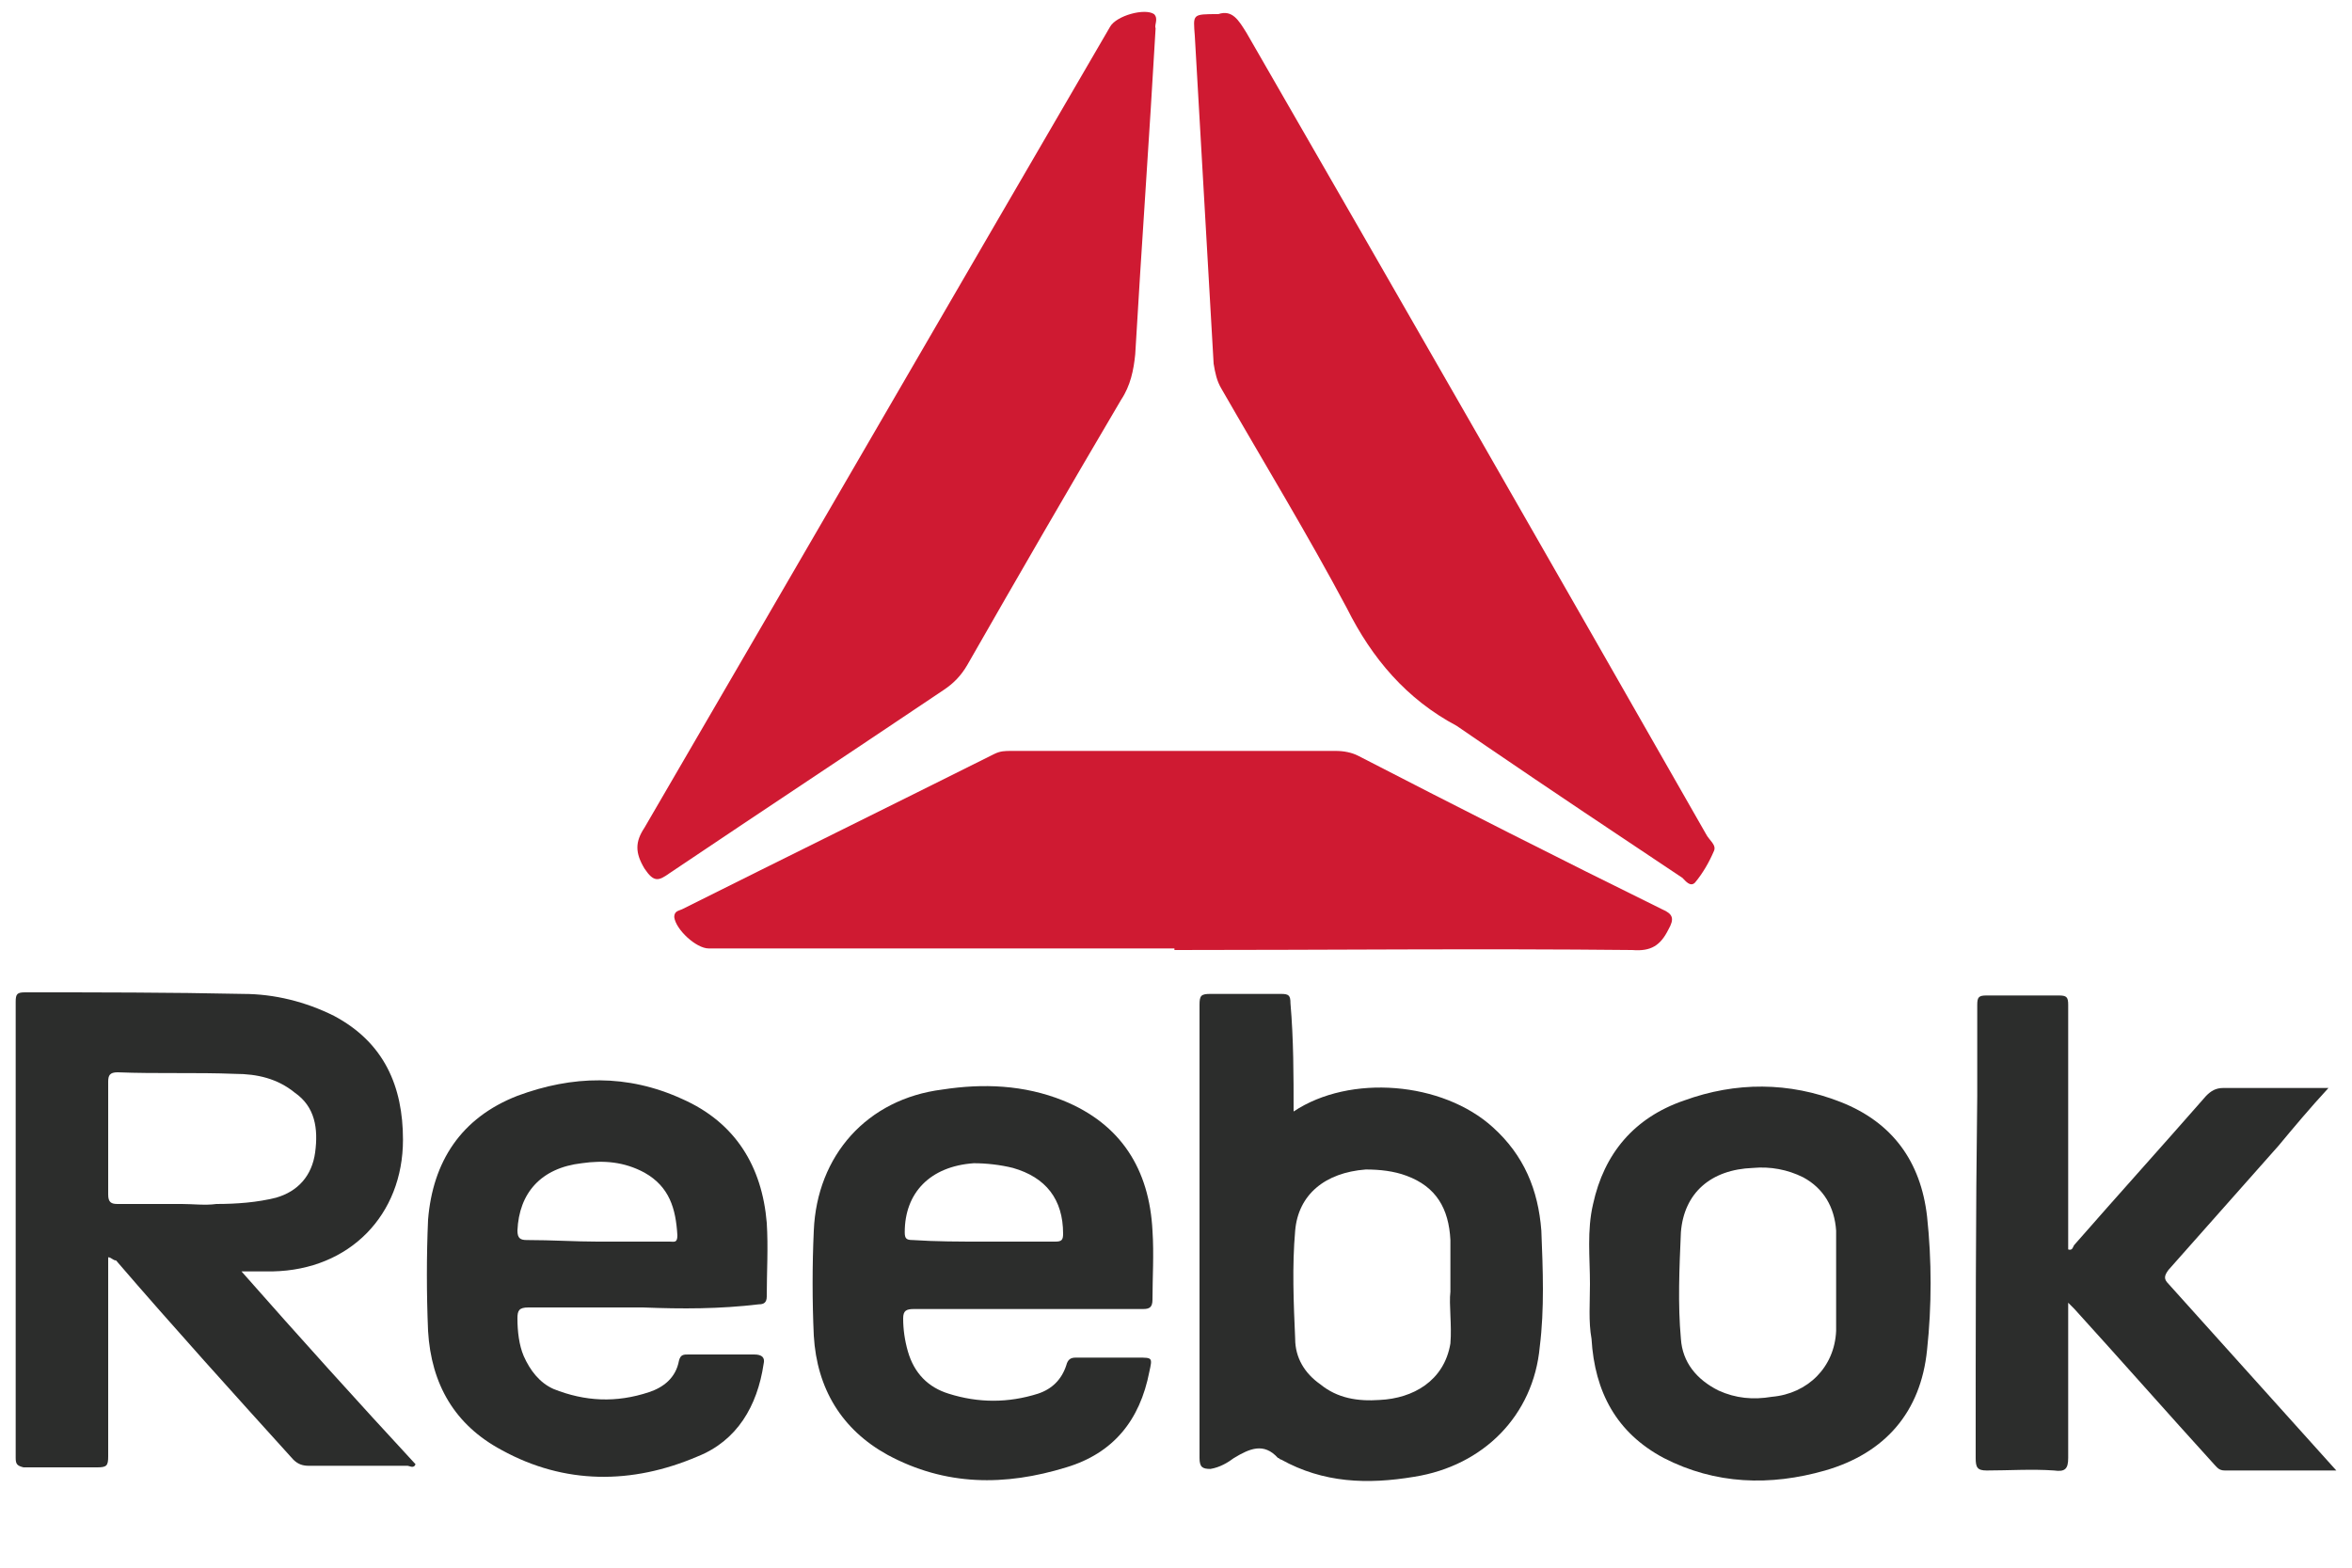 <?xml version="1.0" encoding="utf-8"?>
<!-- Generator: Adobe Illustrator 23.1.0, SVG Export Plug-In . SVG Version: 6.00 Build 0)  -->
<svg version="1.1" id="Слой_1" xmlns="http://www.w3.org/2000/svg" xmlns:xlink="http://www.w3.org/1999/xlink" x="0px" y="0px"
	 viewBox="0 0 150 100" style="enable-background:new 0 0 150 100;" xml:space="preserve">
<style type="text/css">
	.st0{fill:#2C2D2C;}
	.st1{fill:#CF1A32;}
</style>
<g>
	<path class="st0" d="M6.9,80.2c0,0.2,0,0.5,0,0.7c0,4,0,8,0,12c0,0.6-0.1,0.7-0.7,0.7c-1.6,0-3.1,0-4.7,0C1.1,93.5,1,93.4,1,93
		c0-9.7,0-19.4,0-29.1c0-0.5,0.1-0.6,0.6-0.6c4.6,0,9.2,0,13.9,0.1c2,0,4,0.5,5.8,1.4c3.2,1.7,4.4,4.5,4.4,7.9
		c0,4.8-3.4,8.3-8.3,8.4c-0.6,0-1.2,0-2,0c3.7,4.2,7.4,8.3,11.1,12.3c-0.1,0.3-0.4,0.1-0.5,0.1c-2.1,0-4.2,0-6.3,0
		c-0.4,0-0.7-0.1-1-0.4c-3.8-4.2-7.6-8.4-11.3-12.7C7.2,80.4,7.1,80.2,6.9,80.2z M11.6,76.8C11.6,76.8,11.6,76.8,11.6,76.8
		c0.7,0,1.5,0.1,2.2,0c1.3,0,2.6-0.1,3.8-0.4c1.4-0.4,2.3-1.4,2.5-2.9c0.2-1.5,0-2.9-1.3-3.8c-1.1-0.9-2.4-1.2-3.8-1.2
		c-2.5-0.1-5,0-7.5-0.1c-0.5,0-0.6,0.2-0.6,0.6c0,2.4,0,4.8,0,7.2c0,0.5,0.2,0.6,0.6,0.6C8.9,76.8,10.2,76.8,11.6,76.8z"/>
	<path class="st0" d="M82.5,70.9c3.6-2.4,9.5-1.9,12.7,1c2,1.8,2.9,4,3.1,6.6c0.1,2.5,0.2,5-0.1,7.4c-0.4,4.4-3.6,7.6-8,8.3
		c-3,0.5-5.8,0.4-8.5-1.1c-0.1,0-0.1-0.1-0.2-0.1c-0.9-1-1.8-0.6-2.8,0c-0.4,0.3-0.9,0.6-1.5,0.7c-0.5,0-0.7-0.1-0.7-0.7
		c0-4.2,0-8.4,0-12.6c0-5.4,0-10.9,0-16.3c0-0.6,0.1-0.7,0.7-0.7c1.5,0,3,0,4.5,0c0.5,0,0.6,0.1,0.6,0.6
		C82.5,66.3,82.5,68.6,82.5,70.9z M92.5,82.4c0-1.3,0-2.3,0-3.3c-0.1-2-0.9-3.4-2.8-4.1c-0.8-0.3-1.7-0.4-2.6-0.4
		c-2.6,0.2-4.3,1.6-4.5,3.9c-0.2,2.3-0.1,4.6,0,6.9c0,1.2,0.6,2.2,1.6,2.9c1.1,0.9,2.4,1.1,3.8,1c2.1-0.1,4.1-1.2,4.5-3.6
		C92.6,84.5,92.4,83.2,92.5,82.4z"/>
	<path class="st0" d="M149,93.8c-2.5,0-4.8,0-7.1,0c-0.4,0-0.5-0.2-0.7-0.4c-3-3.3-5.9-6.6-8.9-9.9c-0.1-0.1-0.2-0.2-0.4-0.4
		c0,0.8,0,1.5,0,2.1c0,2.6,0,5.2,0,7.8c0,0.7-0.2,0.9-0.9,0.8c-1.4-0.1-2.9,0-4.3,0c-0.6,0-0.7-0.2-0.7-0.8c0-7.7,0-15.4,0.1-23.1
		c0-1.9,0-3.9,0-5.8c0-0.5,0.1-0.6,0.6-0.6c1.5,0,3.1,0,4.6,0c0.5,0,0.6,0.1,0.6,0.6c0,5,0,10,0,15c0,0.2,0,0.4,0,0.6
		c0.3,0.1,0.3-0.2,0.4-0.3c2.8-3.2,5.6-6.3,8.4-9.5c0.3-0.3,0.6-0.5,1.1-0.5c2.2,0,4.3,0,6.7,0c-1.2,1.3-2.2,2.5-3.2,3.7
		c-2.3,2.6-4.7,5.3-7,7.9c-0.3,0.4-0.3,0.6,0,0.9C141.8,85.8,145.4,89.8,149,93.8z"/>
	<path class="st0" d="M41,83.4c-2.4,0-4.9,0-7.3,0c-0.6,0-0.7,0.2-0.7,0.7c0,0.8,0.1,1.7,0.4,2.4c0.4,0.9,1,1.7,1.9,2.1
		c2,0.8,4,0.9,6.1,0.2c0.9-0.3,1.7-0.9,1.9-2c0.1-0.4,0.3-0.4,0.6-0.4c1.4,0,2.8,0,4.2,0c0.5,0,0.7,0.2,0.6,0.6
		c-0.4,2.7-1.7,4.9-4.2,5.9c-4.2,1.8-8.5,1.8-12.5-0.4c-3-1.6-4.5-4.2-4.7-7.6c-0.1-2.4-0.1-4.8,0-7.1c0.3-3.7,2.1-6.5,5.7-7.9
		c3.5-1.3,7-1.4,10.5,0.2c3.4,1.5,5.1,4.3,5.4,7.9c0.1,1.6,0,3.1,0,4.7c0,0.4-0.2,0.5-0.5,0.5C45.9,83.5,43.5,83.5,41,83.4
		C41,83.5,41,83.5,41,83.4z M38.1,79.2C38.1,79.2,38.1,79.2,38.1,79.2c1.5,0,3,0,4.6,0c0.3,0,0.5,0.1,0.5-0.4
		c-0.1-1.7-0.5-3.1-2.1-4c-1.3-0.7-2.6-0.8-4-0.6c-2.6,0.3-4,1.9-4.1,4.3c0,0.5,0.2,0.6,0.6,0.6C35.2,79.1,36.7,79.2,38.1,79.2z"/>
	<path class="st0" d="M65.6,83.5c-2.4,0-4.9,0-7.3,0c-0.5,0-0.7,0.1-0.7,0.6c0,0.7,0.1,1.4,0.3,2.1c0.4,1.4,1.3,2.3,2.6,2.7
		c1.9,0.6,3.8,0.6,5.7,0c0.9-0.3,1.5-0.9,1.8-1.8c0.1-0.4,0.3-0.5,0.6-0.5c1.3,0,2.7,0,4,0c0.9,0,0.9,0,0.7,0.9
		c-0.6,3.1-2.3,5.2-5.3,6.1c-3.9,1.2-7.7,1.2-11.4-0.8c-2.9-1.6-4.5-4.2-4.7-7.6c-0.1-2.2-0.1-4.5,0-6.7c0.2-4.8,3.4-8.4,8.2-9
		c2.6-0.4,5.2-0.3,7.7,0.7c3.7,1.5,5.5,4.4,5.7,8.3c0.1,1.5,0,3,0,4.4c0,0.5-0.2,0.6-0.6,0.6C70.5,83.5,68,83.5,65.6,83.5
		C65.6,83.5,65.6,83.5,65.6,83.5z M62.7,79.2C62.7,79.2,62.7,79.2,62.7,79.2c1.5,0,3,0,4.6,0c0.4,0,0.5-0.1,0.5-0.5
		c0-2.2-1.1-3.6-3.2-4.2c-0.8-0.2-1.7-0.3-2.5-0.3c-2.8,0.2-4.4,1.9-4.4,4.4c0,0.4,0.1,0.5,0.5,0.5C59.7,79.2,61.2,79.2,62.7,79.2z"
		/>
	<path class="st0" d="M101.4,81.9c0-1.7-0.2-3.4,0.2-5.1c0.7-3.2,2.6-5.5,5.8-6.6c3.3-1.2,6.7-1.2,10,0.1c3.3,1.3,5.1,3.8,5.5,7.3
		c0.3,2.8,0.3,5.7,0,8.5c-0.4,4-2.7,6.6-6.5,7.7c-3.5,1-7,0.9-10.3-0.8c-3-1.6-4.4-4.2-4.6-7.6C101.3,84.3,101.4,83.1,101.4,81.9z
		 M117.1,81.9C117.1,81.9,117.1,81.9,117.1,81.9c0-1.1,0-2.2,0-3.4c-0.1-1.5-0.8-2.7-2.1-3.4c-1-0.5-2.1-0.7-3.2-0.6
		c-2.7,0.1-4.4,1.6-4.6,4.1c-0.1,2.3-0.2,4.6,0,6.8c0.1,1.5,1,2.6,2.4,3.3c1.1,0.5,2.2,0.6,3.4,0.4c2.3-0.2,4-1.9,4.1-4.2
		C117.1,84,117.1,83,117.1,81.9z"/>
</g>
<g>
	<path class="st1" d="M77.7,0.9c0.9-0.3,1.3,0.4,1.8,1.2c9.8,17,19.6,34.1,29.3,51.1c0.2,0.4,0.7,0.7,0.5,1.1
		c-0.3,0.7-0.7,1.4-1.2,2c-0.3,0.3-0.6-0.1-0.8-0.3c-4.2-2.8-8.4-5.6-12.5-8.4c-0.6-0.4-1.3-0.9-1.9-1.3c-3.2-1.7-5.4-4.3-7-7.5
		c-2.5-4.7-5.3-9.3-8-14c-0.3-0.5-0.4-1-0.5-1.6c-0.4-7-0.8-14-1.2-20.9C76.1,0.9,76,0.9,77.7,0.9z"/>
	<path class="st1" d="M74.9,60.5c-9.9,0-19.8,0-29.7,0c-0.8,0-2.1-1.2-2.2-2c0-0.4,0.3-0.4,0.5-0.5c6.6-3.3,13.3-6.6,19.9-9.9
		c0.4-0.2,0.7-0.2,1.1-0.2c6.9,0,13.8,0,20.7,0c0.5,0,1,0.1,1.4,0.3c6.4,3.3,12.9,6.6,19.4,9.8c0.7,0.3,0.8,0.6,0.4,1.3
		c-0.5,1-1.1,1.4-2.3,1.3c-9.7-0.1-19.5,0-29.2,0C74.9,60.6,74.9,60.5,74.9,60.5z"/>
	<path class="st1" d="M73.7,1.8c-0.4,7-0.9,13.9-1.3,20.8c-0.1,1-0.3,2-0.9,2.9c-3.3,5.6-6.6,11.3-9.8,16.9
		c-0.4,0.7-0.9,1.2-1.5,1.6c-5.8,3.9-11.7,7.8-17.5,11.7c-0.7,0.5-1,0.6-1.6-0.3c-0.6-1-0.6-1.7,0-2.6c9.9-17,19.8-34.1,29.7-51.1
		C71.2,1,73,0.5,73.6,0.9C73.9,1.2,73.6,1.6,73.7,1.8z"/>
</g>
</svg>
